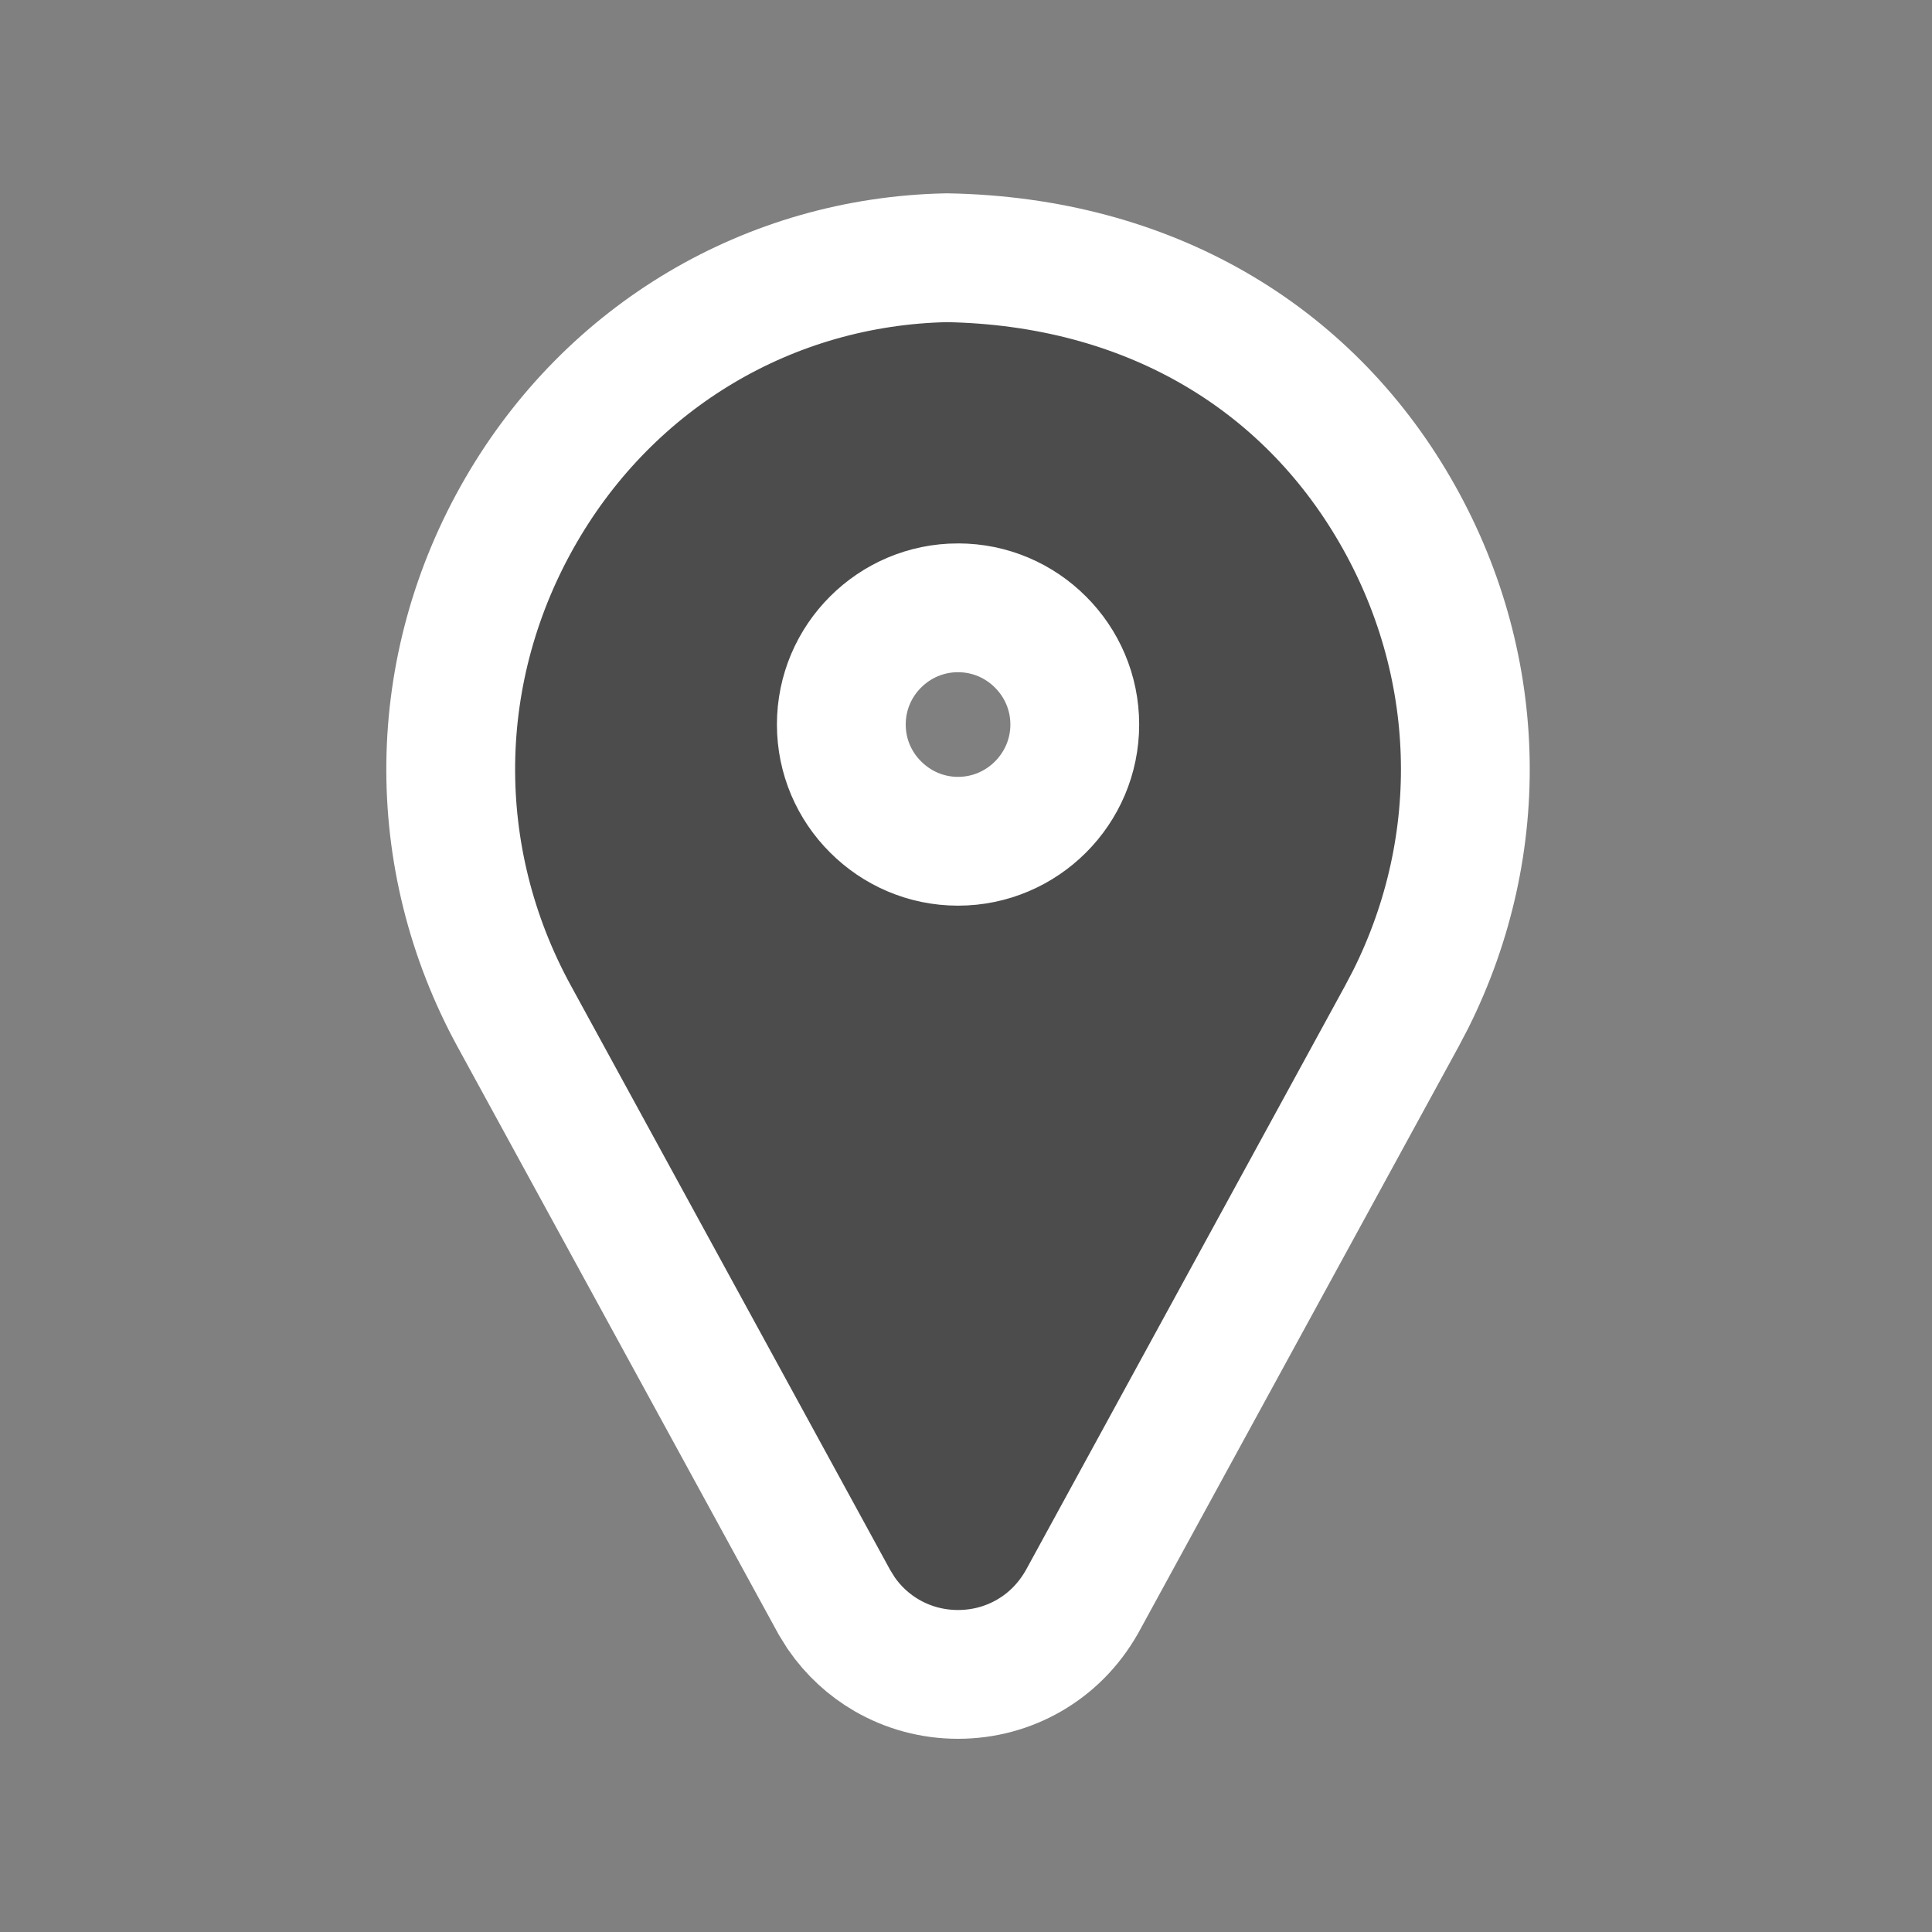 <svg xmlns="http://www.w3.org/2000/svg" width="30" height="30" viewBox="0 0 30 30">
    <rect x="0" y="0" width="30" height="30" fill="#808080" stroke="none"/>
    <g fill="none" fill-rule="evenodd">
        <g>
            <g>
                <g>
                    <path d="M0 0H30V30H0z" transform="translate(-772 -141) translate(772 141)"/>
                </g>
                <g fill="#4C4C4C" fill-rule="nonzero" stroke="#FFF" stroke-width="2">
                    <path d="M6.702-.998c3.13.056 5.577 1.535 6.96 3.922 1.368 2.359 1.452 5.175.243 7.593l-.14.267-4.963 9.086c-.21.37-.492.645-.82.835-.328.19-.706.295-1.106.295-.4 0-.777-.105-1.106-.295-.276-.16-.517-.38-.706-.653l-.106-.17-4.971-9.098C-1.366 8.31-1.328 5.37.09 2.924 1.482.522 3.954-.942 6.702-.998zm.174 5.436c-.5 0-.952.203-1.28.531-.329.328-.532.781-.532 1.281 0 .5.203.953.532 1.28.328.329.78.533 1.28.533s.953-.204 1.281-.532c.328-.328.532-.781.532-1.281 0-.5-.204-.953-.532-1.28-.328-.329-.781-.532-1.28-.532z" transform="translate(-772 -141) translate(772 141) translate(8 5)"/>
                </g>
            </g>
        </g>
    </g>
</svg>
